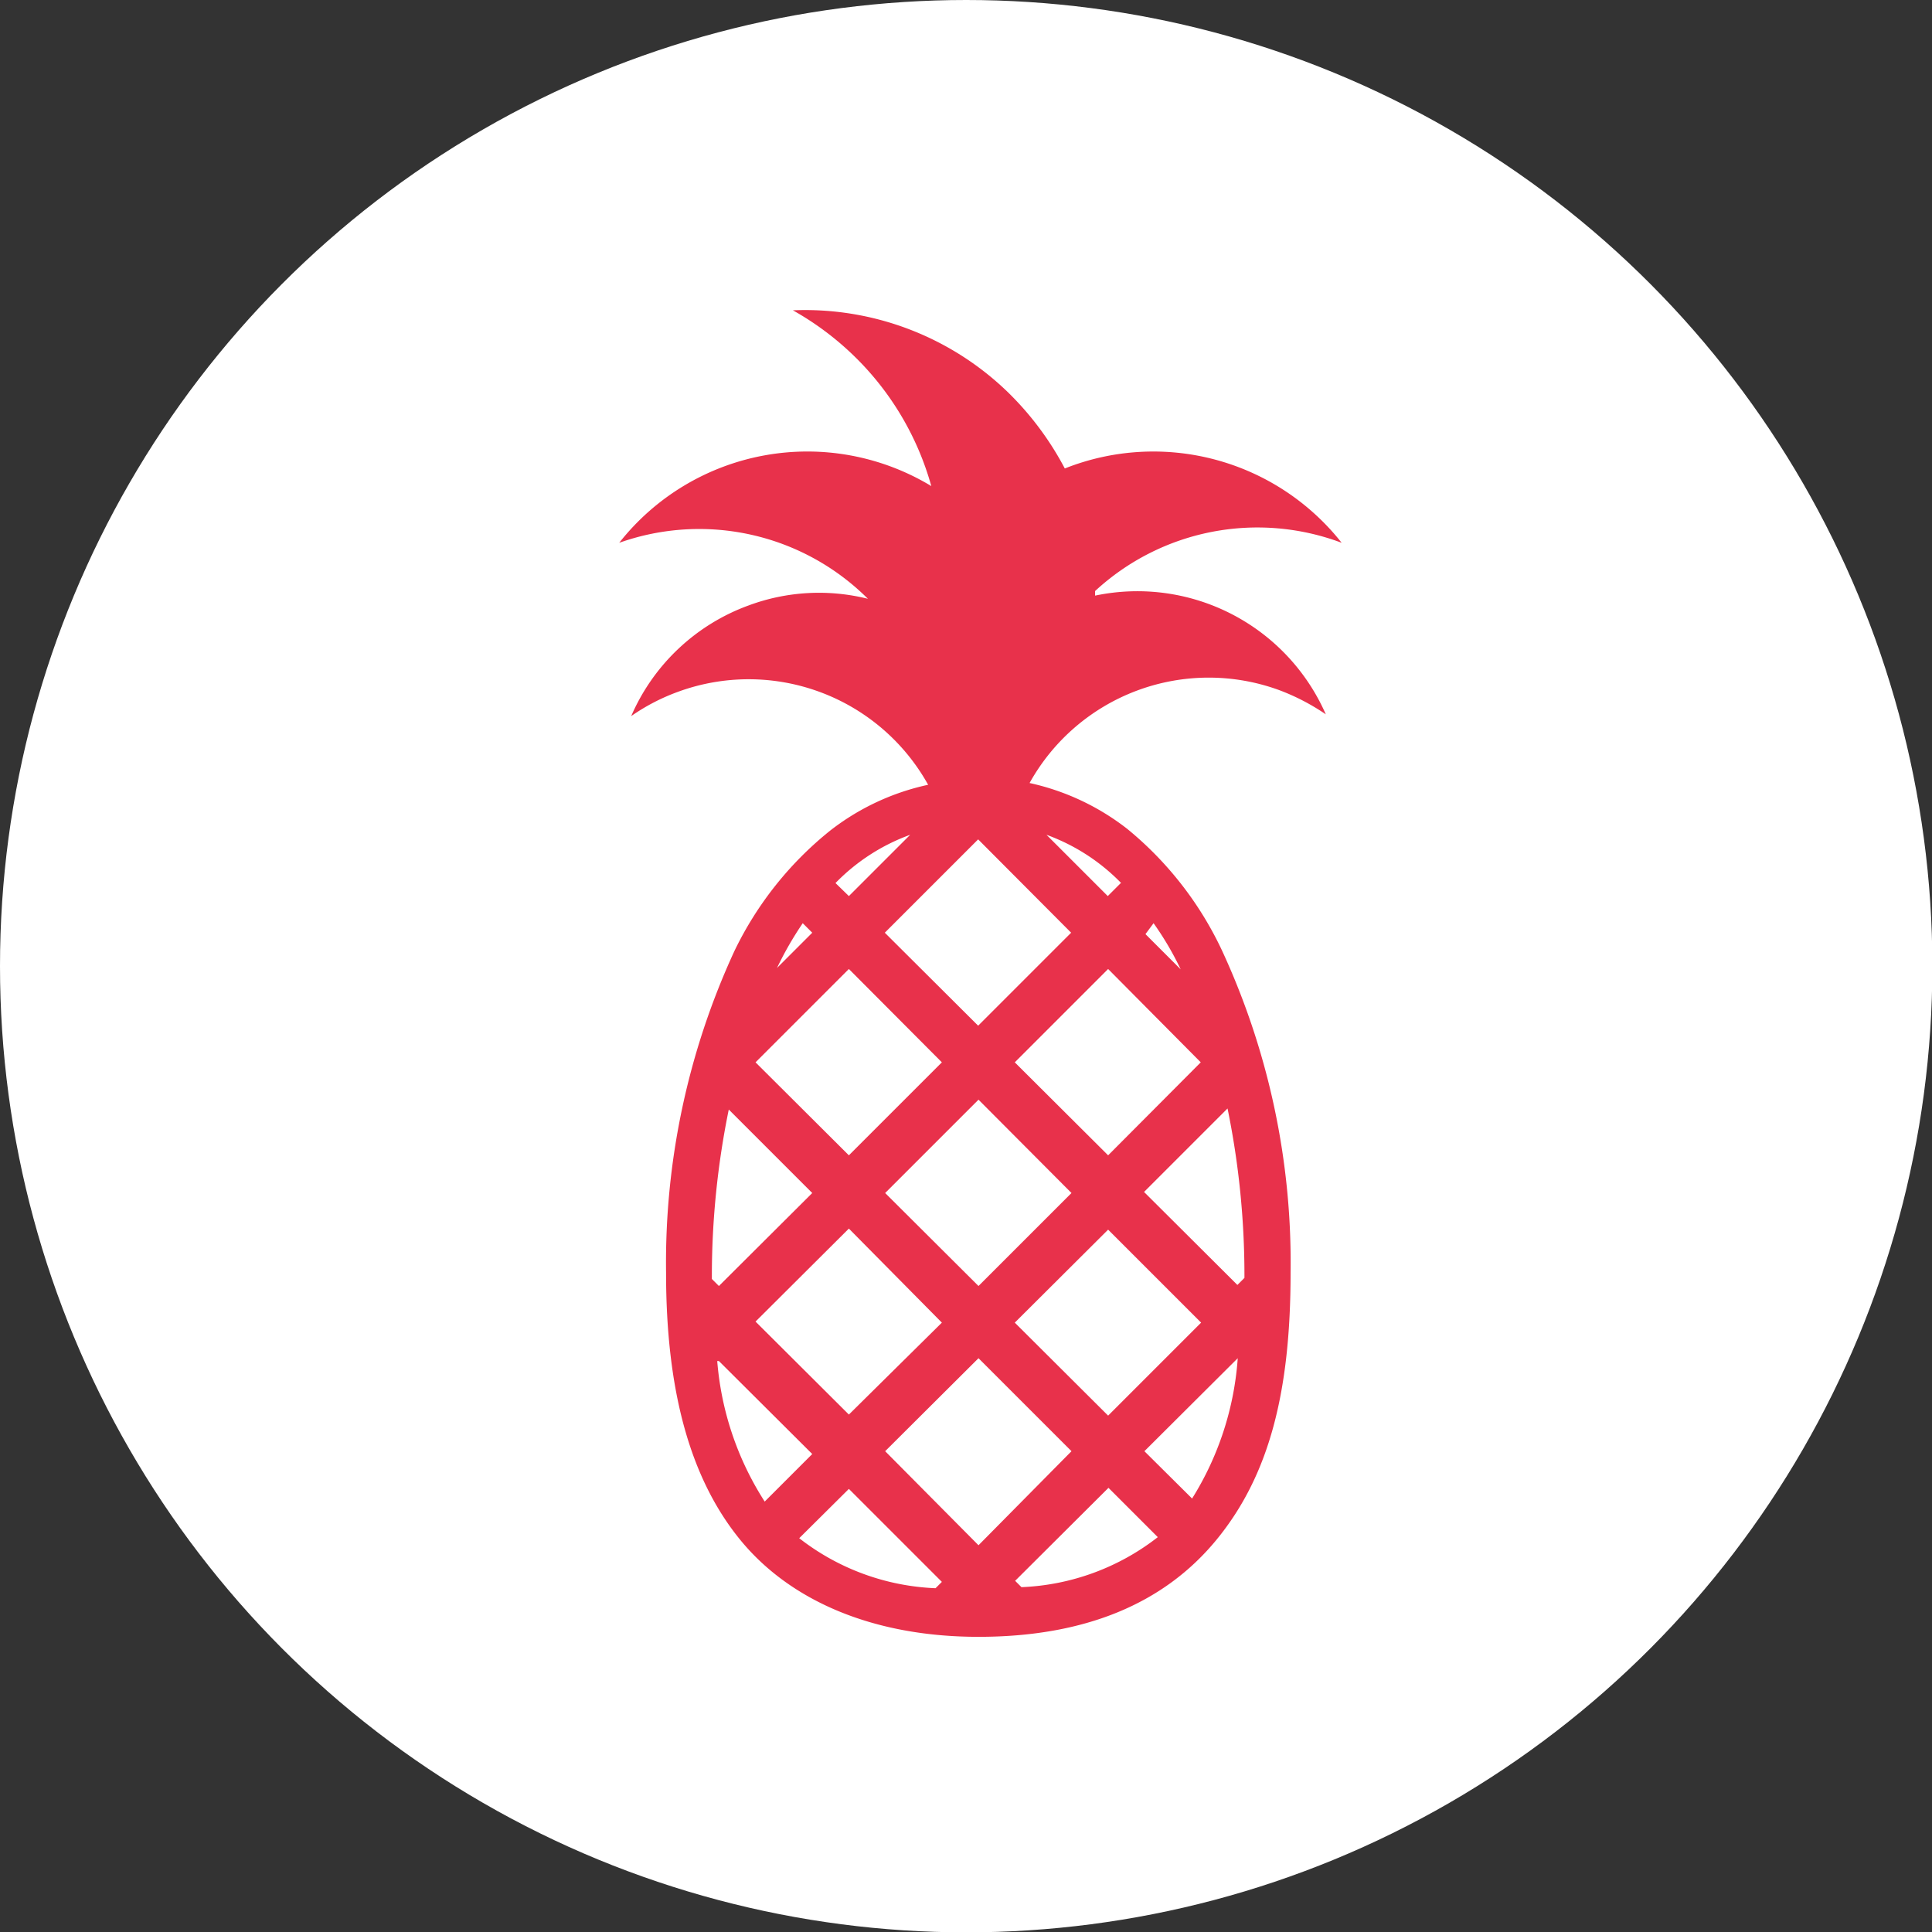 <svg xmlns="http://www.w3.org/2000/svg" viewBox="0 0 54.85 54.85"><rect x="0" y="0" width="54.85" height="54.85" fill="#333333" stroke="none"/><defs><style>.cls-1{fill:#fff;}.cls-2{fill:#e8314b;}</style></defs><g id="レイヤー_2" data-name="レイヤー 2"><g id="pc"><circle class="cls-1" cx="27.43" cy="27.43" r="27.43"/><path class="cls-2" d="M36.31,19.59a6.21,6.21,0,0,1,1.33.69,5.84,5.84,0,0,0-6.55-3.37s0-.09,0-.13a6.79,6.79,0,0,1,7-1.37,6.81,6.81,0,0,0-7.86-2.11,8.66,8.66,0,0,0-1.6-2.15,8.27,8.27,0,0,0-6.12-2.34,8.35,8.35,0,0,1,1.72,1.28,8.23,8.23,0,0,1,2.21,3.71,6.8,6.8,0,0,0-8.86,1.61A6.78,6.78,0,0,1,24.64,17a5.73,5.73,0,0,0-3.39.19,5.79,5.79,0,0,0-3.33,3.14,5.77,5.77,0,0,1,1.33-.69,5.83,5.83,0,0,1,7.1,2.64,6.88,6.88,0,0,0-2.78,1.3A9.87,9.87,0,0,0,20.85,27a21.11,21.11,0,0,0-1.94,9.14c0,3.36.69,5.84,2.1,7.57s3.77,2.76,6.77,2.76,5.26-.93,6.76-2.76,2.1-4.21,2.1-7.57A21.11,21.11,0,0,0,34.7,27,9.87,9.87,0,0,0,32,23.53a6.9,6.9,0,0,0-2.77-1.3A5.82,5.82,0,0,1,36.31,19.59ZM25.84,23.7,24.1,25.44l-.38-.37A5.64,5.64,0,0,1,25.84,23.7Zm-3.05,2.51.27.27-1,1A9.62,9.62,0,0,1,22.79,26.21Zm1.31,1.3,2.64,2.65L24.1,32.8l-2.65-2.64Zm3.68,9-2.65-2.64,2.65-2.65,2.64,2.65Zm3.68-1.6,2.64,2.64-2.64,2.64-2.65-2.64Zm-4.72,2.64L24.1,40.16l-2.65-2.64,2.65-2.64Zm-6.53-1.33a23.61,23.61,0,0,1,.48-4.72l2.37,2.37-2.65,2.64-.2-.2Zm.15,2.42.05,0,2.65,2.64-1.35,1.35A8.65,8.65,0,0,1,20.36,38.61Zm6.2,6.45a6.73,6.73,0,0,1-3.87-1.42l1.41-1.4,2.64,2.64Zm1.22-1.22L25.13,41.2l2.65-2.64,2.64,2.64ZM29,45.06l-.18-.18,2.65-2.64,1.4,1.4A6.73,6.73,0,0,1,29,45.06Zm4.85-2.51L32.49,41.2l2.65-2.64,0,0A8.65,8.65,0,0,1,33.84,42.55Zm1-11.08a23.61,23.61,0,0,1,.48,4.72v.09l-.2.2-2.65-2.64Zm-2.1-5.26a8.69,8.69,0,0,1,.77,1.31l-1-1Zm1.34,3.95L31.46,32.8l-2.65-2.64,2.65-2.65Zm-2.27-5.09-.37.37L29.71,23.7A5.64,5.64,0,0,1,31.83,25.07Zm-1.41,1.41-2.64,2.64-2.65-2.64,2.65-2.65Z"/></g></g></svg>